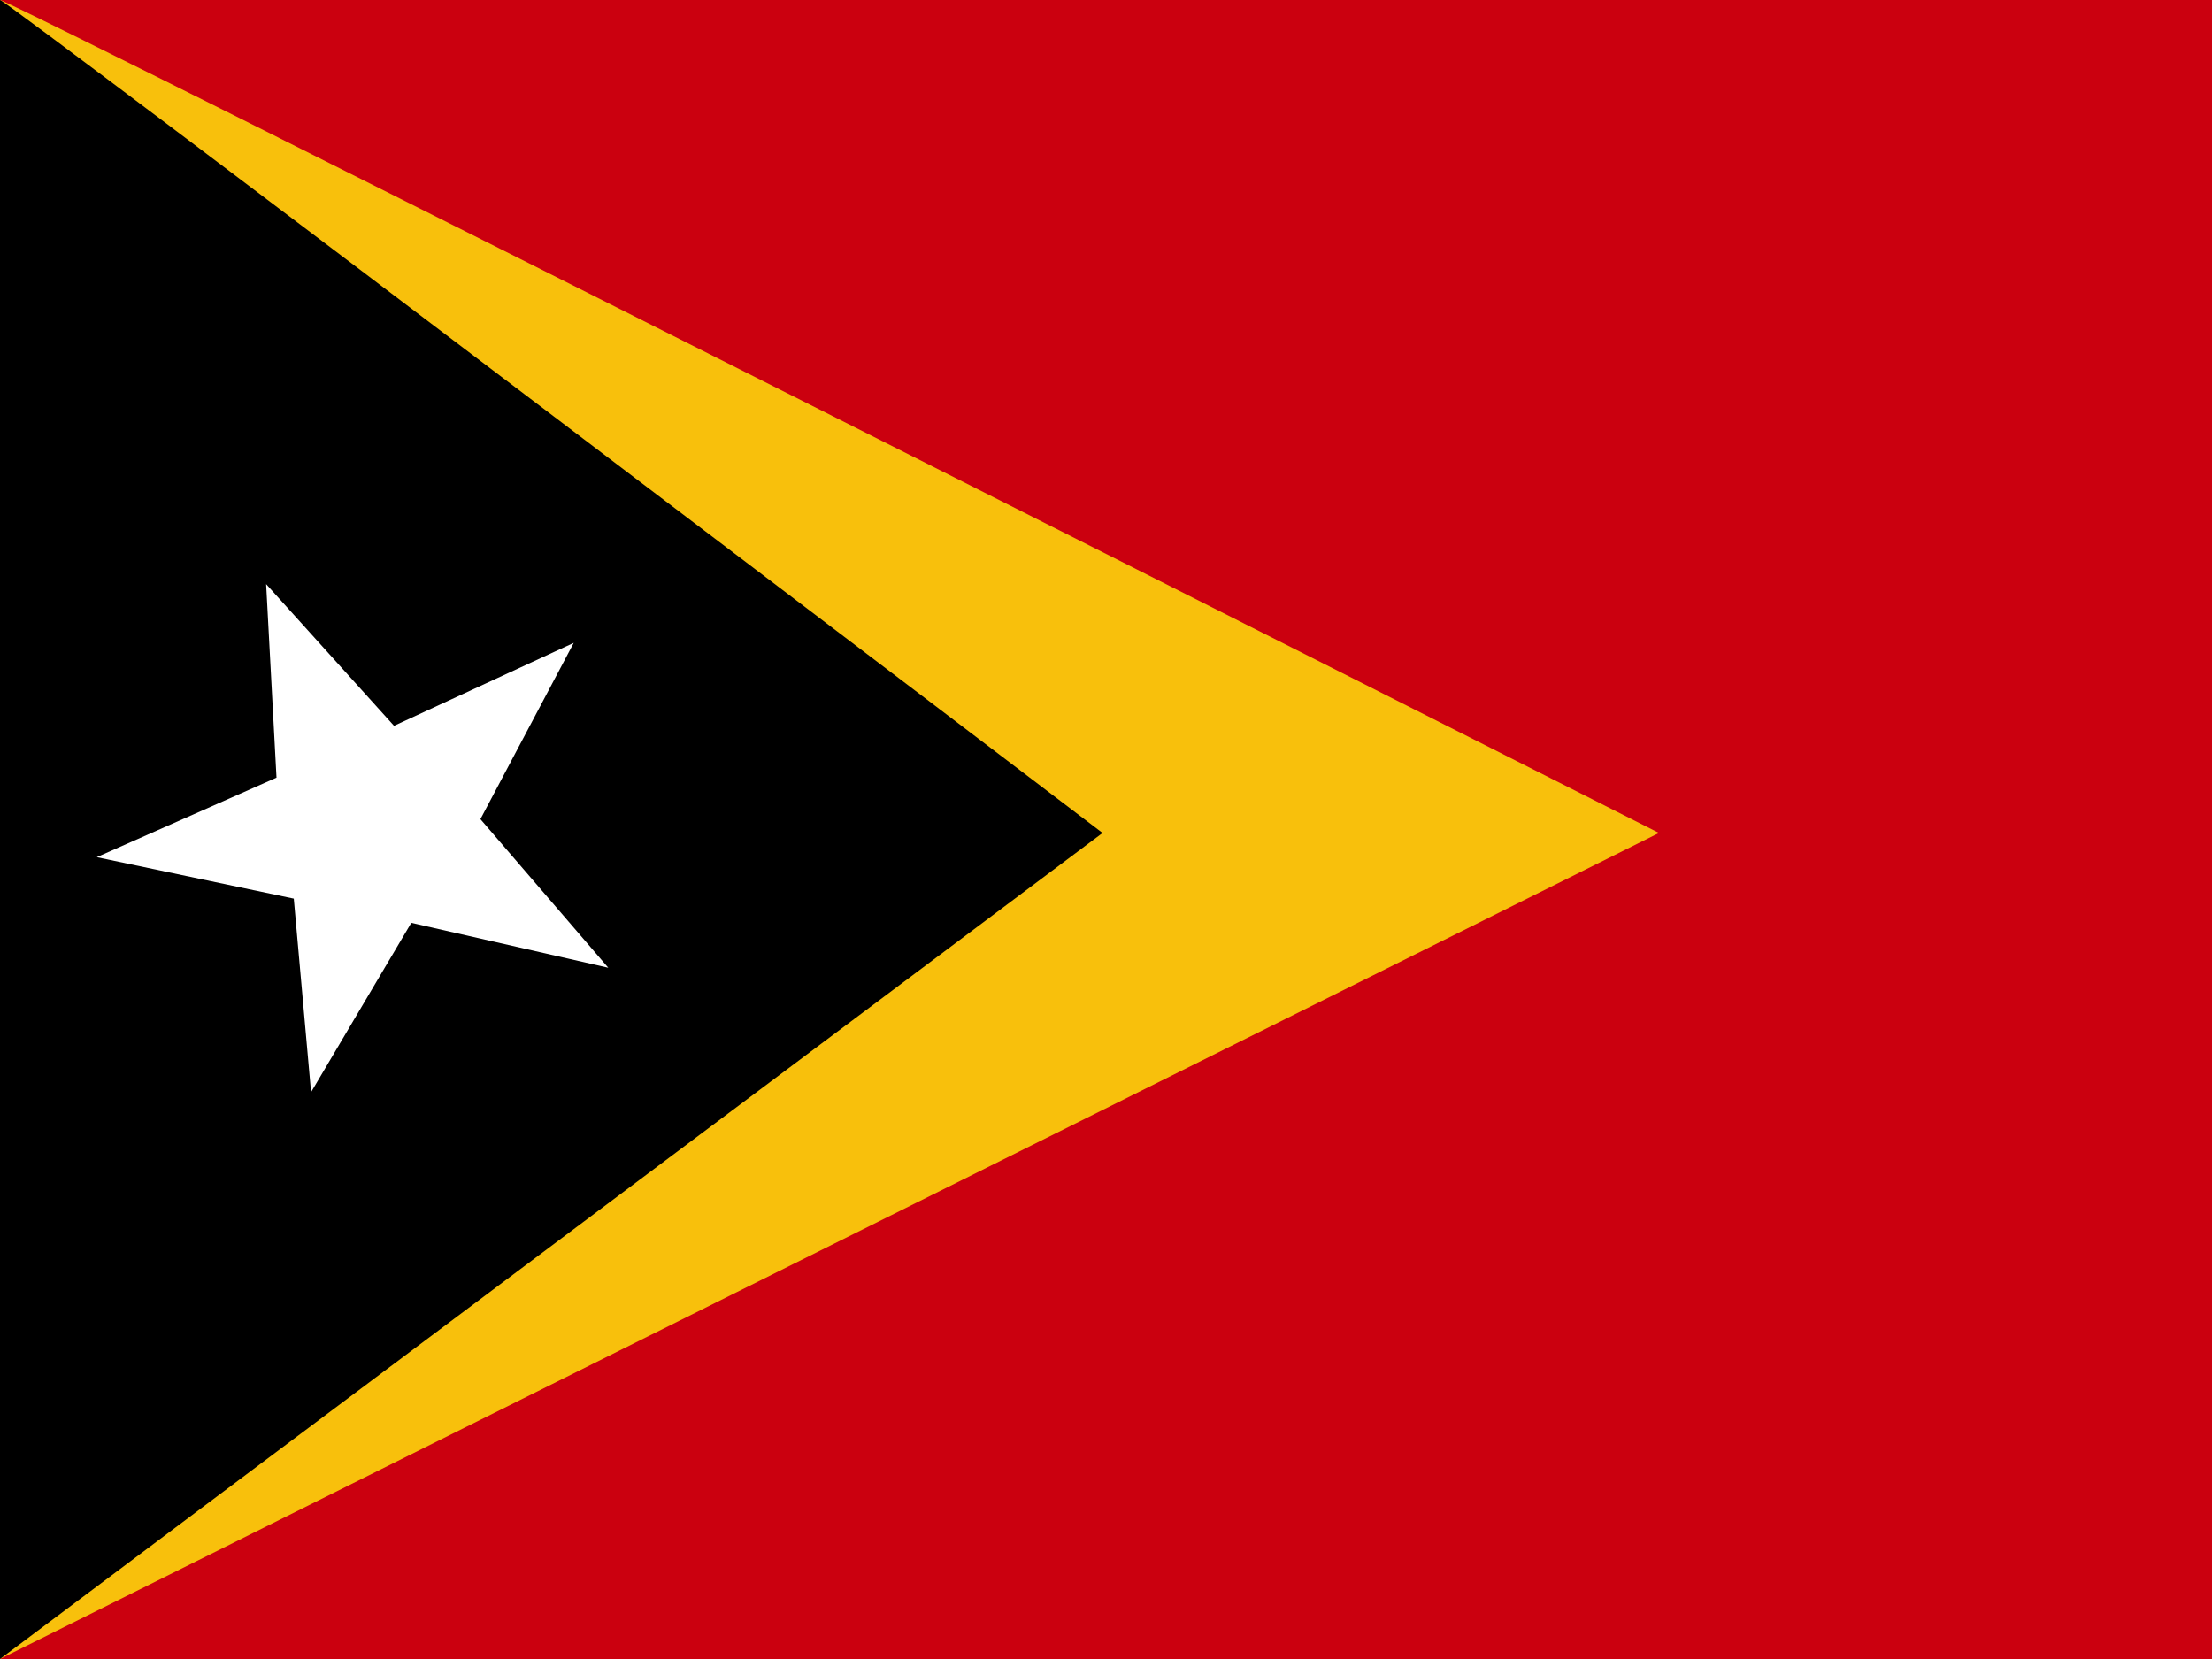<svg xmlns="http://www.w3.org/2000/svg" viewBox="0 0 640 480"><path fill="#cb000f" d="M0 0h967v480H0z"/><path fill="#f8c00c" d="M0 0c3 0 480 241 480 241L0 480V0z"/><path d="M0 0c2 0 319 241 319 241L0 480V0z"/><path fill="#fff" d="m176 280-57-13-29 49-5-56-57-12 52-23-3-56 37 41 52-24-27 51 37 43z"/></svg>